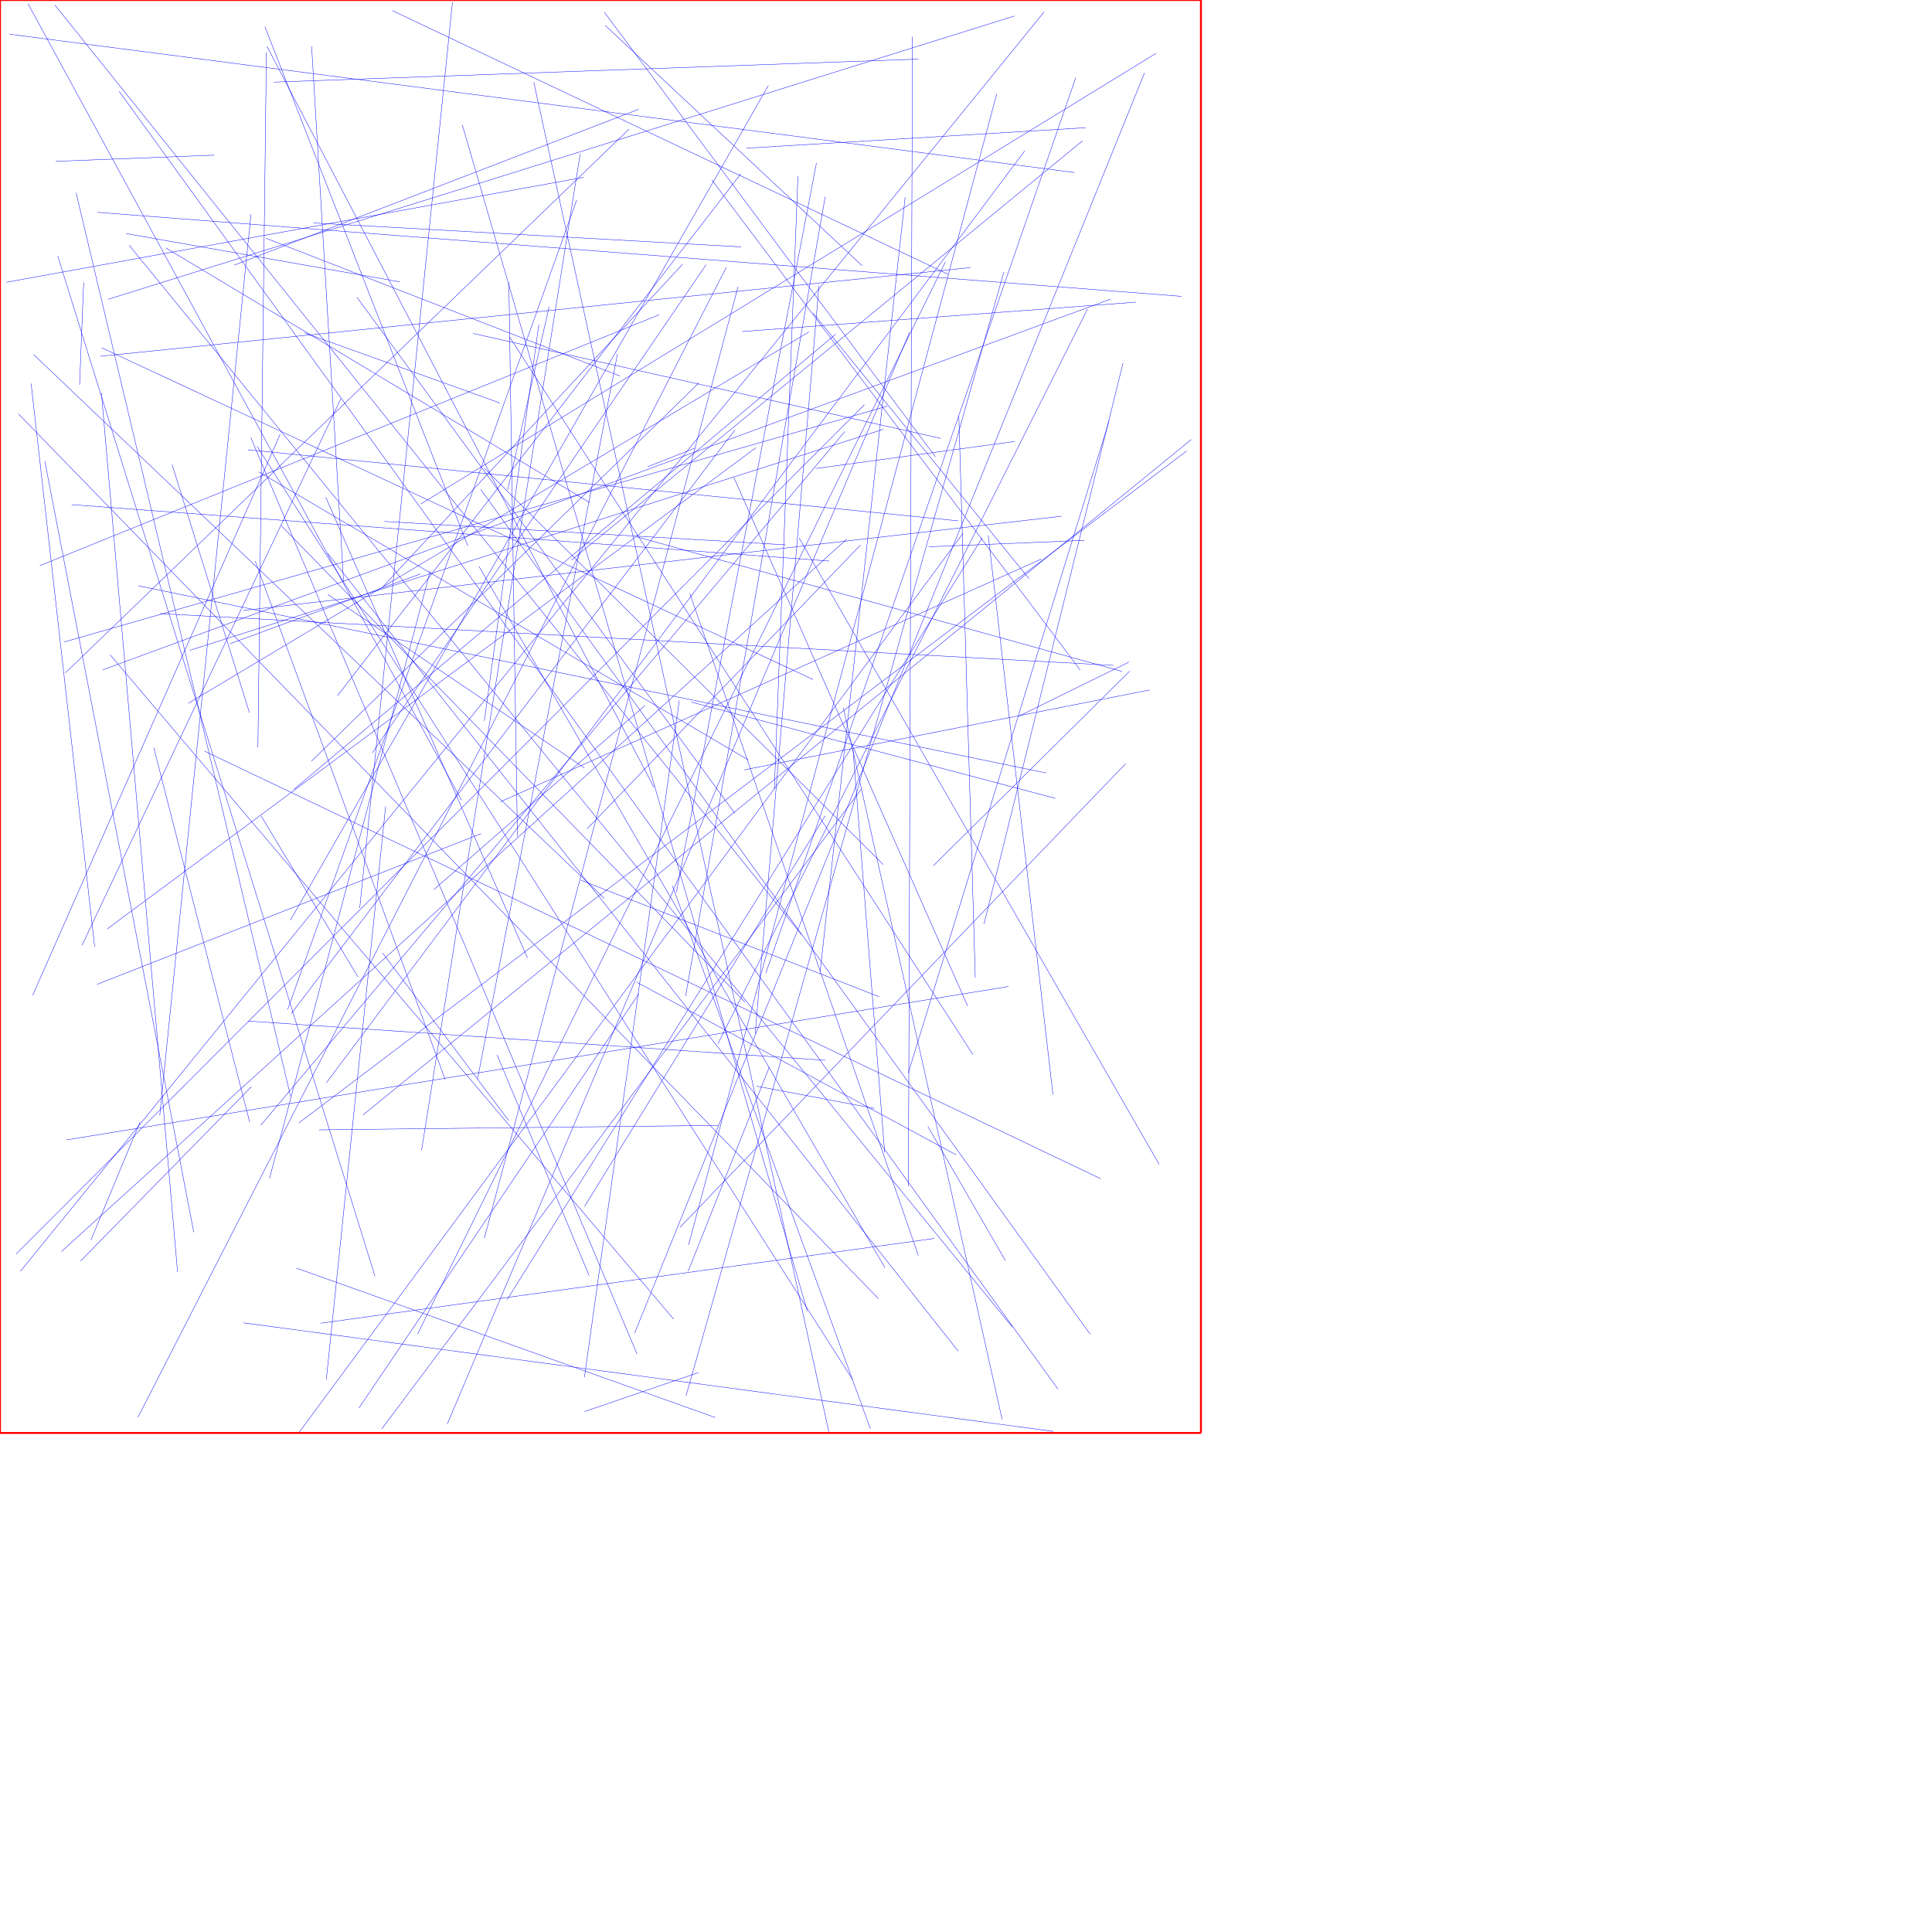 <?xml version="1.0" encoding="UTF-8"?>
<svg xmlns="http://www.w3.org/2000/svg" xmlns:xlink="http://www.w3.org/1999/xlink"
     width="10000" height="10000" viewBox="0 0 10000 10000">
<defs>
</defs>
<path d="M827,5773 L1299,1109" stroke="blue" stroke-width="2" />
<path d="M5024,1385 L519,1844" stroke="blue" stroke-width="2" />
<path d="M49,177 L5561,893" stroke="blue" stroke-width="2" />
<path d="M1291,3689 L891,2405" stroke="blue" stroke-width="2" />
<path d="M2842,1588 L2628,2535" stroke="blue" stroke-width="2" />
<path d="M2507,6409 L3820,1484" stroke="blue" stroke-width="2" />
<path d="M5415,4001 L716,3032" stroke="blue" stroke-width="2" />
<path d="M975,3640 L4187,1718" stroke="blue" stroke-width="2" />
<path d="M4893,1356 L2162,6904" stroke="blue" stroke-width="2" />
<path d="M1508,5246 L3804,2225" stroke="blue" stroke-width="2" />
<path d="M5749,1548 L532,3467" stroke="blue" stroke-width="2" />
<path d="M1522,4085 L4325,1730" stroke="blue" stroke-width="2" />
<path d="M5084,2784 L2625,6727" stroke="blue" stroke-width="2" />
<path d="M1110,803 L289,835" stroke="blue" stroke-width="2" />
<path d="M502,5095 L2490,4315" stroke="blue" stroke-width="2" />
<path d="M5826,3953 L3519,6353" stroke="blue" stroke-width="2" />
<path d="M1376,1233 L3208,1946" stroke="blue" stroke-width="2" />
<path d="M3020,918 L33,1461" stroke="blue" stroke-width="2" />
<path d="M5220,5106 L344,5900" stroke="blue" stroke-width="2" />
<path d="M1941,6606 L299,1325" stroke="blue" stroke-width="2" />
<path d="M828,3176 L5763,3444" stroke="blue" stroke-width="2" />
<path d="M1371,138 L2421,2825" stroke="blue" stroke-width="2" />
<path d="M1980,4932 L2633,5800" stroke="blue" stroke-width="2" />
<path d="M3617,1982 L1612,3940" stroke="blue" stroke-width="2" />
<path d="M4365,3663 L5187,7347" stroke="blue" stroke-width="2" />
<path d="M1059,3888 L5697,6101" stroke="blue" stroke-width="2" />
<path d="M4373,2233 L1350,5824" stroke="blue" stroke-width="2" />
<path d="M4239,1478 L3909,5350" stroke="blue" stroke-width="2" />
<path d="M3307,565 L1213,1372" stroke="blue" stroke-width="2" />
<path d="M1450,2248 L169,5152" stroke="blue" stroke-width="2" />
<path d="M4803,5831 L5204,6525" stroke="blue" stroke-width="2" />
<path d="M3385,4076 L1382,240" stroke="blue" stroke-width="2" />
<path d="M284,26 L4148,4837" stroke="blue" stroke-width="2" />
<path d="M1778,3006 L1613,240" stroke="blue" stroke-width="2" />
<path d="M4869,2269 L2449,1726" stroke="blue" stroke-width="2" />
<path d="M2634,1463 L2678,4330" stroke="blue" stroke-width="2" />
<path d="M2177,2609 L5984,276" stroke="blue" stroke-width="2" />
<path d="M2730,4958 L1686,2573" stroke="blue" stroke-width="2" />
<path d="M1335,3868 L1379,272" stroke="blue" stroke-width="2" />
<path d="M490,4901 L161,1985" stroke="blue" stroke-width="2" />
<path d="M4209,1621 L5326,2995" stroke="blue" stroke-width="2" />
<path d="M2573,5460 L3049,6602" stroke="blue" stroke-width="2" />
<path d="M1535,6564 L3702,7337" stroke="blue" stroke-width="2" />
<path d="M3352,2416 L3595,2320" stroke="blue" stroke-width="2" />
<path d="M1259,3160 L5494,2672" stroke="blue" stroke-width="2" />
<path d="M4572,2222 L983,3366" stroke="blue" stroke-width="2" />
<path d="M3549,5155 L4271,1019" stroke="blue" stroke-width="2" />
<path d="M4383,2790 L318,6478" stroke="blue" stroke-width="2" />
<path d="M3803,4209 L1847,1538" stroke="blue" stroke-width="2" />
<path d="M3716,5402 L5629,1600" stroke="blue" stroke-width="2" />
<path d="M3128,4650 L174,1835" stroke="blue" stroke-width="2" />
<path d="M1352,4224 L1853,5057" stroke="blue" stroke-width="2" />
<path d="M5642,6905 L2488,2533" stroke="blue" stroke-width="2" />
<path d="M4963,2154 L5048,5060" stroke="blue" stroke-width="2" />
<path d="M1697,3077 L3024,3974" stroke="blue" stroke-width="2" />
<path d="M3851,3985 L5951,3571" stroke="blue" stroke-width="2" />
<path d="M5568,402 L3964,5037" stroke="blue" stroke-width="2" />
<path d="M4505,7395 L3480,4584" stroke="blue" stroke-width="2" />
<path d="M4226,843 L3501,4619" stroke="blue" stroke-width="2" />
<path d="M725,5807 L471,6418" stroke="blue" stroke-width="2" />
<path d="M4708,1720 L2315,7371" stroke="blue" stroke-width="2" />
<path d="M1260,6847 L5452,7409" stroke="blue" stroke-width="2" />
<path d="M560,1549 L5250,83" stroke="blue" stroke-width="2" />
<path d="M5450,5665 L5115,2771" stroke="blue" stroke-width="2" />
<path d="M1747,3601 L3834,900" stroke="blue" stroke-width="2" />
<path d="M2342,11 L1862,4700" stroke="blue" stroke-width="2" />
<path d="M3196,1832 L2472,5584" stroke="blue" stroke-width="2" />
<path d="M1549,7413 L4983,2762" stroke="blue" stroke-width="2" />
<path d="M4550,5159 L3007,4556" stroke="blue" stroke-width="2" />
<path d="M5620,661 L3864,767" stroke="blue" stroke-width="2" />
<path d="M4415,3877 L4579,5965" stroke="blue" stroke-width="2" />
<path d="M4271,5488 L1284,5285" stroke="blue" stroke-width="2" />
<path d="M3339,3651 L2245,4605" stroke="blue" stroke-width="2" />
<path d="M3516,3626 L3025,7129" stroke="blue" stroke-width="2" />
<path d="M2304,5587 L1321,2904" stroke="blue" stroke-width="2" />
<path d="M3297,2779 L5807,3475" stroke="blue" stroke-width="2" />
<path d="M1340,2443 L3874,3934" stroke="blue" stroke-width="2" />
<path d="M6141,2335 L1546,5813" stroke="blue" stroke-width="2" />
<path d="M3487,6828 L570,3389" stroke="blue" stroke-width="2" />
<path d="M4270,4224 L3026,6244" stroke="blue" stroke-width="2" />
<path d="M4723,190 L4702,6140" stroke="blue" stroke-width="2" />
<path d="M5591,3468 L3685,932" stroke="blue" stroke-width="2" />
<path d="M3533,1368 L1983,3036" stroke="blue" stroke-width="2" />
<path d="M3256,668 L339,3482" stroke="blue" stroke-width="2" />
<path d="M1504,5675 L394,998" stroke="blue" stroke-width="2" />
<path d="M4208,3517 L526,1800" stroke="blue" stroke-width="2" />
<path d="M232,2387 L1003,6378" stroke="blue" stroke-width="2" />
<path d="M504,1099 L6116,1534" stroke="blue" stroke-width="2" />
<path d="M5008,5206 L3798,2470" stroke="blue" stroke-width="2" />
<path d="M83,6491 L4474,2095" stroke="blue" stroke-width="2" />
<path d="M714,7336 L3759,1384" stroke="blue" stroke-width="2" />
<path d="M2393,647 L4179,6787" stroke="blue" stroke-width="2" />
<path d="M2507,3731 L2789,1680" stroke="blue" stroke-width="2" />
<path d="M1696,2864 L4960,6994" stroke="blue" stroke-width="2" />
<path d="M6166,2275 L1879,5771" stroke="blue" stroke-width="2" />
<path d="M5240,6869 L669,1270" stroke="blue" stroke-width="2" />
<path d="M554,4809 L3913,2317" stroke="blue" stroke-width="2" />
<path d="M4948,5977 L3294,5083" stroke="blue" stroke-width="2" />
<path d="M2031,55 L4906,1419" stroke="blue" stroke-width="2" />
<path d="M5924,377 L3285,6900" stroke="blue" stroke-width="2" />
<path d="M425,4892 L1764,2064" stroke="blue" stroke-width="2" />
<path d="M2763,426 L4290,7411" stroke="blue" stroke-width="2" />
<path d="M3053,2602 L858,1283" stroke="blue" stroke-width="2" />
<path d="M5612,2797 L4807,2830" stroke="blue" stroke-width="2" />
<path d="M2588,2086 L1576,1723" stroke="blue" stroke-width="2" />
<path d="M4065,2820 L1989,2699" stroke="blue" stroke-width="2" />
<path d="M1652,5848 L3718,5825" stroke="blue" stroke-width="2" />
<path d="M1927,3897 L3655,1370" stroke="blue" stroke-width="2" />
<path d="M1457,2722 L3856,5187" stroke="blue" stroke-width="2" />
<path d="M4572,4475 L2505,2422" stroke="blue" stroke-width="2" />
<path d="M5036,5459 L2637,1743" stroke="blue" stroke-width="2" />
<path d="M3562,6580 L3982,5523" stroke="blue" stroke-width="2" />
<path d="M5843,3427 L5273,3707" stroke="blue" stroke-width="2" />
<path d="M2227,2955 L1395,6100" stroke="blue" stroke-width="2" />
<path d="M3551,7225 L5196,1408" stroke="blue" stroke-width="2" />
<path d="M3133,132 L4462,1375" stroke="blue" stroke-width="2" />
<path d="M5603,729 L2958,2899" stroke="blue" stroke-width="2" />
<path d="M1660,6849 L4837,6410" stroke="blue" stroke-width="2" />
<path d="M3297,7008 L1298,2264" stroke="blue" stroke-width="2" />
<path d="M1996,4174 L1689,7140" stroke="blue" stroke-width="2" />
<path d="M1858,7288 L3307,5143" stroke="blue" stroke-width="2" />
<path d="M4454,2821 L3039,4290" stroke="blue" stroke-width="2" />
<path d="M653,1209 L2070,1459" stroke="blue" stroke-width="2" />
<path d="M525,2034 L919,6583" stroke="blue" stroke-width="2" />
<path d="M3571,3073 L4753,6498" stroke="blue" stroke-width="2" />
<path d="M4292,2904 L371,2612" stroke="blue" stroke-width="2" />
<path d="M2175,2971 L1190,3332" stroke="blue" stroke-width="2" />
<path d="M5847,3474 L4831,4481" stroke="blue" stroke-width="2" />
<path d="M2479,2931 L4580,6561" stroke="blue" stroke-width="2" />
<path d="M1489,5225 L2985,1035" stroke="blue" stroke-width="2" />
<path d="M95,2142 L4547,6722" stroke="blue" stroke-width="2" />
<path d="M1292,5807 L796,3870" stroke="blue" stroke-width="2" />
<path d="M145,19 L2388,4141" stroke="blue" stroke-width="2" />
<path d="M5813,1879 L5093,4783" stroke="blue" stroke-width="2" />
<path d="M4222,2425 L5252,2285" stroke="blue" stroke-width="2" />
<path d="M4754,306 L1417,425" stroke="blue" stroke-width="2" />
<path d="M417,6527 L1301,5625" stroke="blue" stroke-width="2" />
<path d="M6000,6027 L4136,2784" stroke="blue" stroke-width="2" />
<path d="M4008,4084 L4130,913" stroke="blue" stroke-width="2" />
<path d="M4960,2696 L1283,2328" stroke="blue" stroke-width="2" />
<path d="M106,6580 L5404,62" stroke="blue" stroke-width="2" />
<path d="M5304,781 L1689,5605" stroke="blue" stroke-width="2" />
<path d="M331,3323 L4593,2102" stroke="blue" stroke-width="2" />
<path d="M4701,5554 L5741,2178" stroke="blue" stroke-width="2" />
<path d="M433,1463 L412,1991" stroke="blue" stroke-width="2" />
<path d="M5879,1564 L3842,1716" stroke="blue" stroke-width="2" />
<path d="M4458,4085 L1976,7396" stroke="blue" stroke-width="2" />
<path d="M206,2928 L3412,1629" stroke="blue" stroke-width="2" />
<path d="M2590,4150 L5391,2893" stroke="blue" stroke-width="2" />
<path d="M4685,1021 L4245,5031" stroke="blue" stroke-width="2" />
<path d="M3977,443 L1503,4763" stroke="blue" stroke-width="2" />
<path d="M3128,63 L4842,2365" stroke="blue" stroke-width="2" />
<path d="M1622,1154 L3836,1278" stroke="blue" stroke-width="2" />
<path d="M3616,7104 L3026,7306" stroke="blue" stroke-width="2" />
<path d="M4525,5737 L3916,5622" stroke="blue" stroke-width="2" />
<path d="M5159,486 L3564,6444" stroke="blue" stroke-width="2" />
<path d="M5462,4132 L3578,3634" stroke="blue" stroke-width="2" />
<path d="M1331,2311 L4412,7139" stroke="blue" stroke-width="2" />
<path d="M3003,797 L2182,5954" stroke="blue" stroke-width="2" />
<path d="M5476,7190 L617,473" stroke="blue" stroke-width="2" />
<path d="M0,0 L6216,0" stroke="red" stroke-width="10" />
<path d="M6216,0 L6216,7417" stroke="red" stroke-width="10" />
<path d="M0,7417 L6216,7417" stroke="red" stroke-width="10" />
<path d="M0,7417 L0,0" stroke="red" stroke-width="10" />
</svg>
